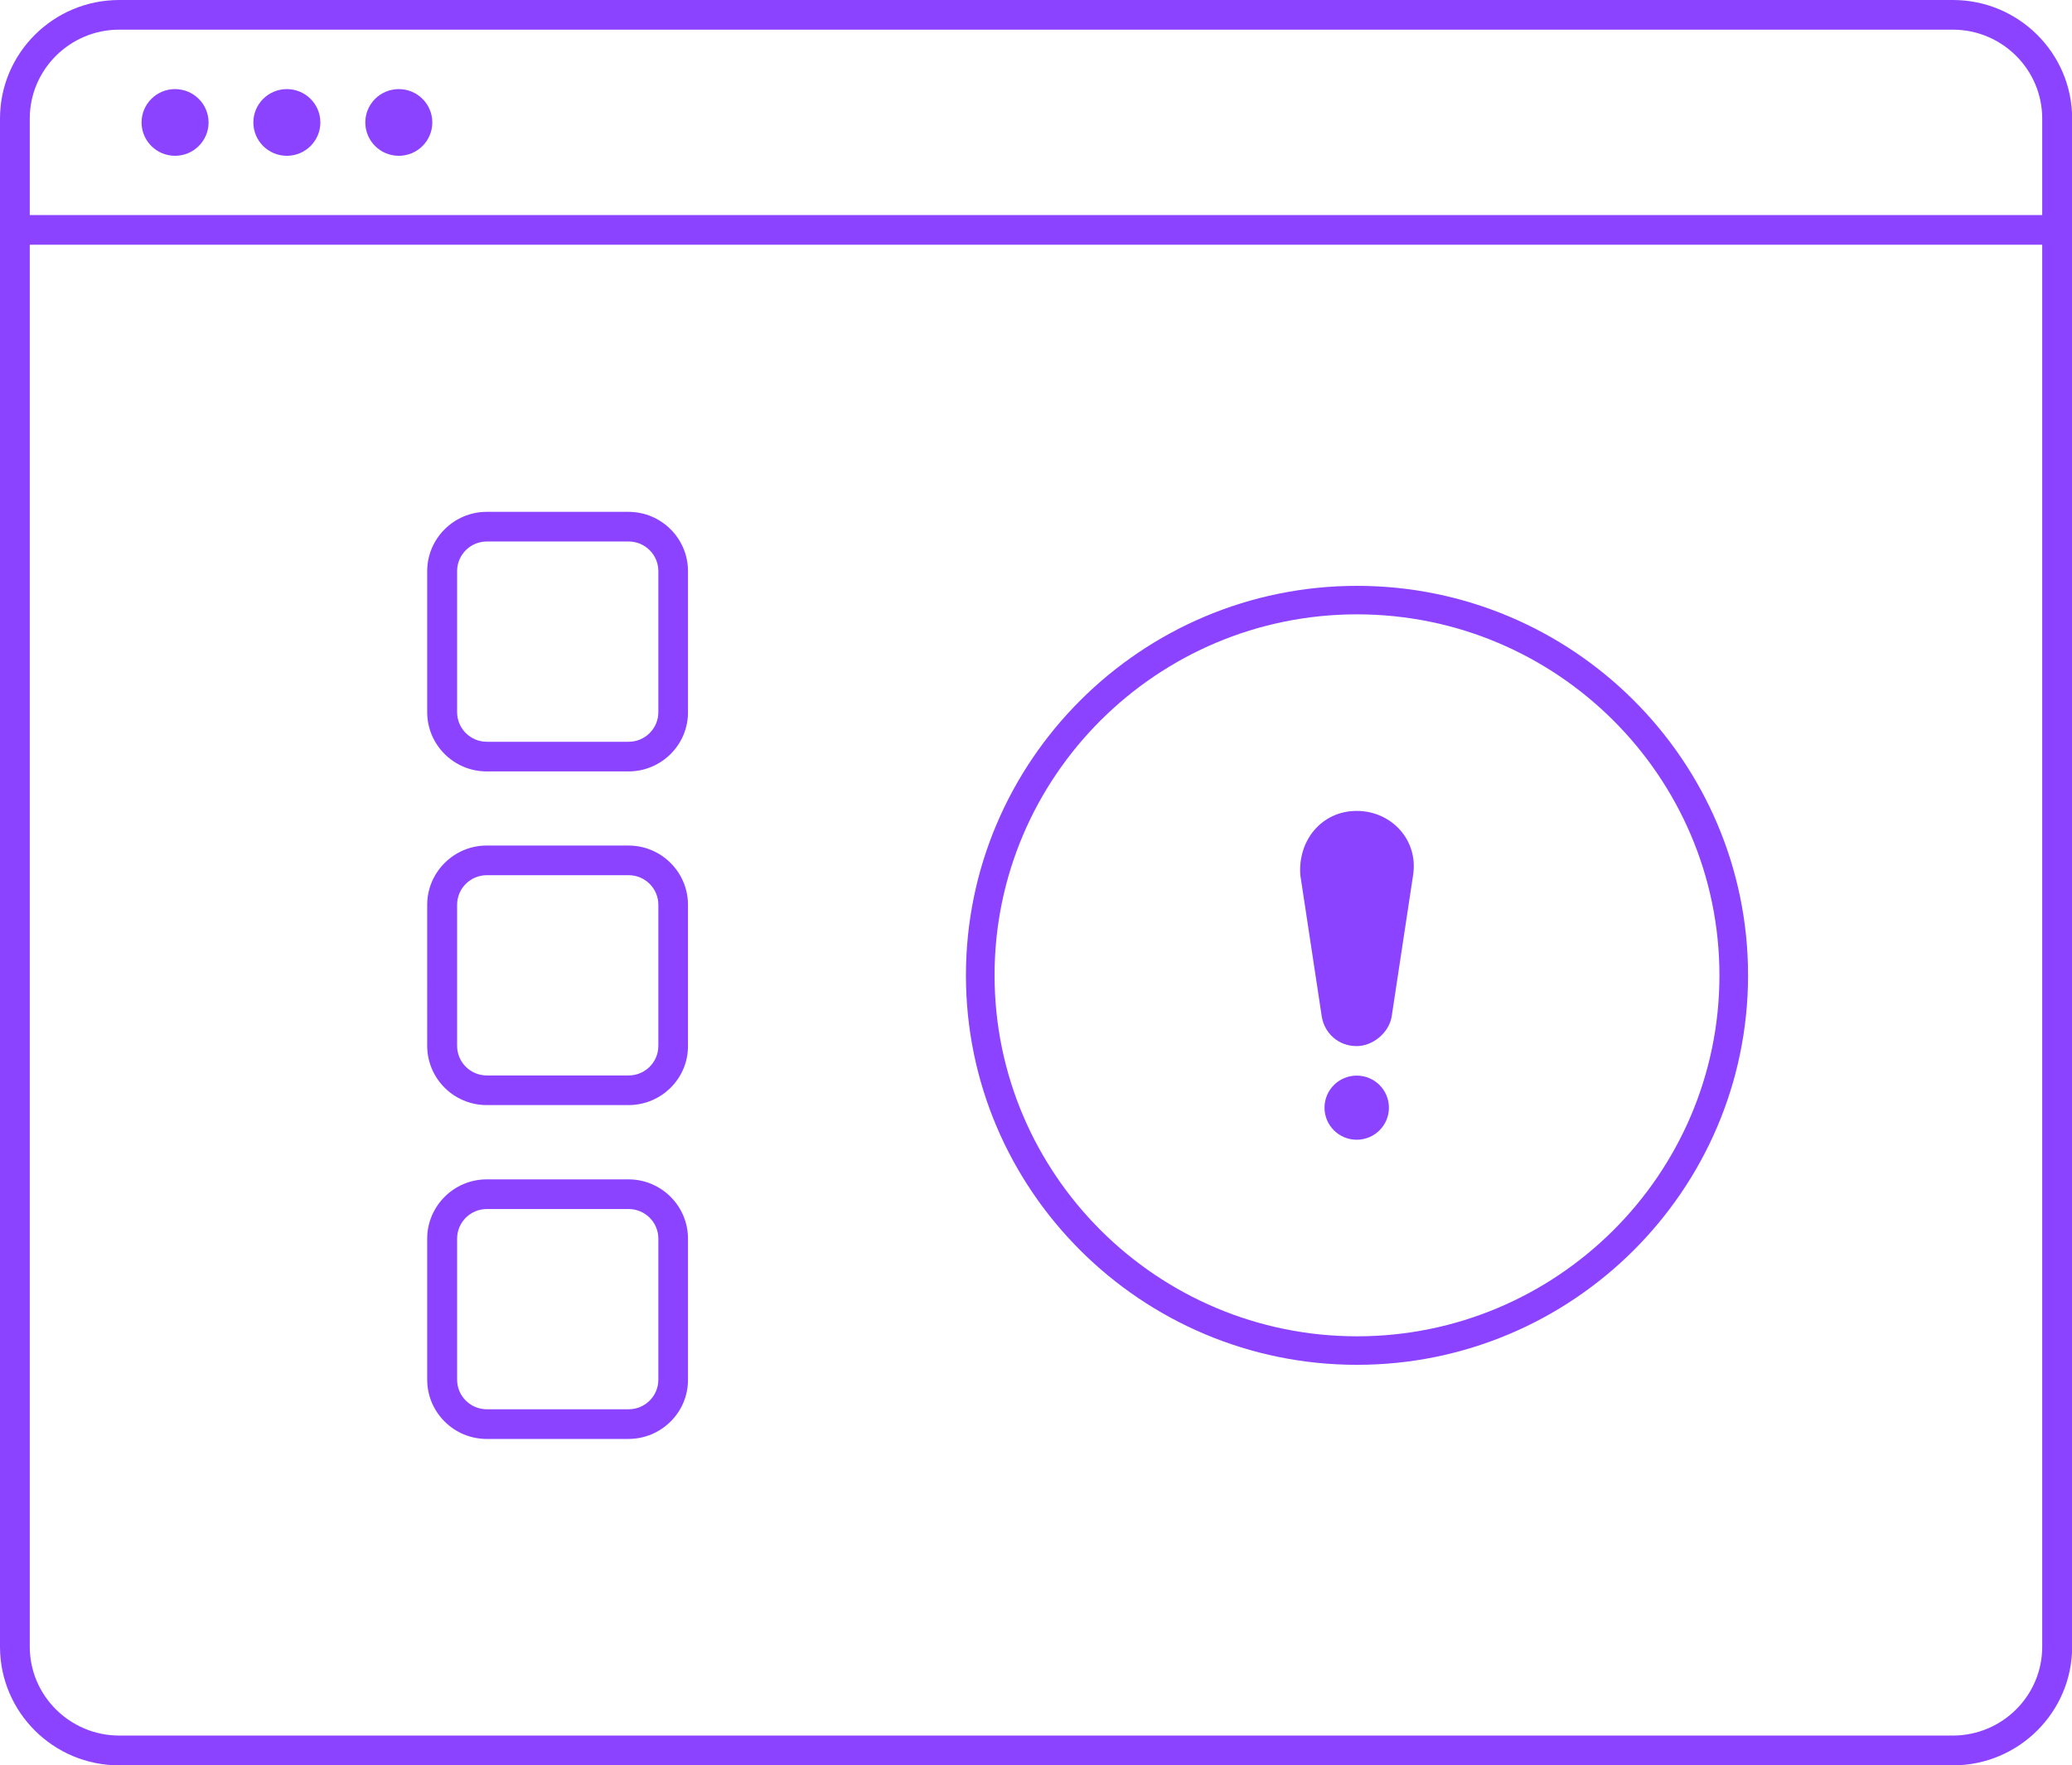 <svg xmlns="http://www.w3.org/2000/svg" width="115" height="98" fill="none" viewBox="0 0 115 98">
    <g fill="#8C43FF" clip-path="url(#prefix__clip0)">
        <path d="M114.174 10.294v2.47h-.827v78.652c0 2.722-2.224 4.93-4.965 4.93H6.618c-2.733 0-4.966-2.216-4.966-4.93V12.763H.826v-2.469H0v81.122C0 95.048 2.963 98 6.618 98H108.39c3.647 0 6.618-2.952 6.618-6.584V10.294h-.834z"/>
        <path d="M115 13.586H0V6.583C0 2.951 2.963 0 6.618 0H108.39c3.647 0 6.618 2.951 6.618 6.583v7.003H115zM1.653 11.94h111.694V6.583c0-2.722-2.224-4.937-4.965-4.937H6.618c-2.733 0-4.966 2.215-4.966 4.937v5.357zM34.88 42.824h-7.865c-1.828 0-3.305-1.48-3.305-3.292v-7.826c0-1.812 1.485-3.292 3.305-3.292h7.865c1.827 0 3.305 1.48 3.305 3.292v7.826c.008 1.812-1.478 3.292-3.305 3.292zM27.023 30.06c-.914 0-1.653.736-1.653 1.646v7.826c0 .91.739 1.646 1.653 1.646h7.865c.913 0 1.652-.736 1.652-1.646v-7.826c0-.91-.739-1.646-1.652-1.646h-7.865zM34.88 61.347h-7.865c-1.828 0-3.305-1.48-3.305-3.291V50.23c0-1.812 1.485-3.292 3.305-3.292h7.865c1.827 0 3.305 1.48 3.305 3.292v7.826c.008 1.82-1.478 3.291-3.305 3.291zm-7.857-12.763c-.914 0-1.653.736-1.653 1.646v7.826c0 .91.739 1.646 1.653 1.646h7.865c.913 0 1.652-.736 1.652-1.646V50.23c0-.91-.739-1.646-1.652-1.646h-7.865zM34.88 79.88h-7.865c-1.828 0-3.305-1.48-3.305-3.293v-7.825c0-1.812 1.485-3.292 3.305-3.292h7.865c1.827 0 3.305 1.48 3.305 3.292v7.825c.008 1.813-1.478 3.292-3.305 3.292zm-7.857-12.764c-.914 0-1.653.736-1.653 1.646v7.825c0 .91.739 1.646 1.653 1.646h7.865c.913 0 1.652-.736 1.652-1.646v-7.825c0-.91-.739-1.646-1.652-1.646h-7.865zM75.316 75.765c-11.973 0-21.705-9.701-21.705-21.618 0-11.916 9.732-21.625 21.705-21.625 11.973 0 21.705 9.7 21.705 21.617 0 11.917-9.732 21.626-21.705 21.626zm0-41.661c-11.09 0-20.116 8.989-20.116 20.035 0 11.047 9.025 20.043 20.116 20.043 11.09 0 20.116-8.989 20.116-20.035s-9.025-20.043-20.116-20.043z"/>
        <path d="M72.17 48.577l1.192 7.865c.15.894.897 1.63 1.938 1.63.898 0 1.788-.744 1.939-1.63l1.191-7.865c.302-1.931-1.191-3.561-3.13-3.561-1.938 0-3.273 1.63-3.13 3.56zM75.3 63.27c.987 0 1.788-.796 1.788-1.78 0-.983-.8-1.78-1.788-1.78-.987 0-1.787.797-1.787 1.78 0 .984.8 1.78 1.787 1.78zM9.716 8.649c1.027 0 1.86-.83 1.86-1.852 0-1.022-.833-1.851-1.86-1.851-1.026 0-1.859.829-1.859 1.851 0 1.023.833 1.852 1.86 1.852zM15.921 8.649c1.027 0 1.86-.83 1.86-1.852 0-1.022-.833-1.851-1.86-1.851-1.026 0-1.859.829-1.859 1.851 0 1.023.833 1.852 1.86 1.852zM22.134 8.649c1.027 0 1.86-.83 1.86-1.852 0-1.022-.833-1.851-1.86-1.851-1.027 0-1.859.829-1.859 1.851 0 1.023.832 1.852 1.859 1.852z"/>
    </g>
    <defs>
        <clipPath id="prefix__clip0">
            <path fill="#fff" d="M0 0H115V98H0z"/>
        </clipPath>
    </defs>
</svg>

